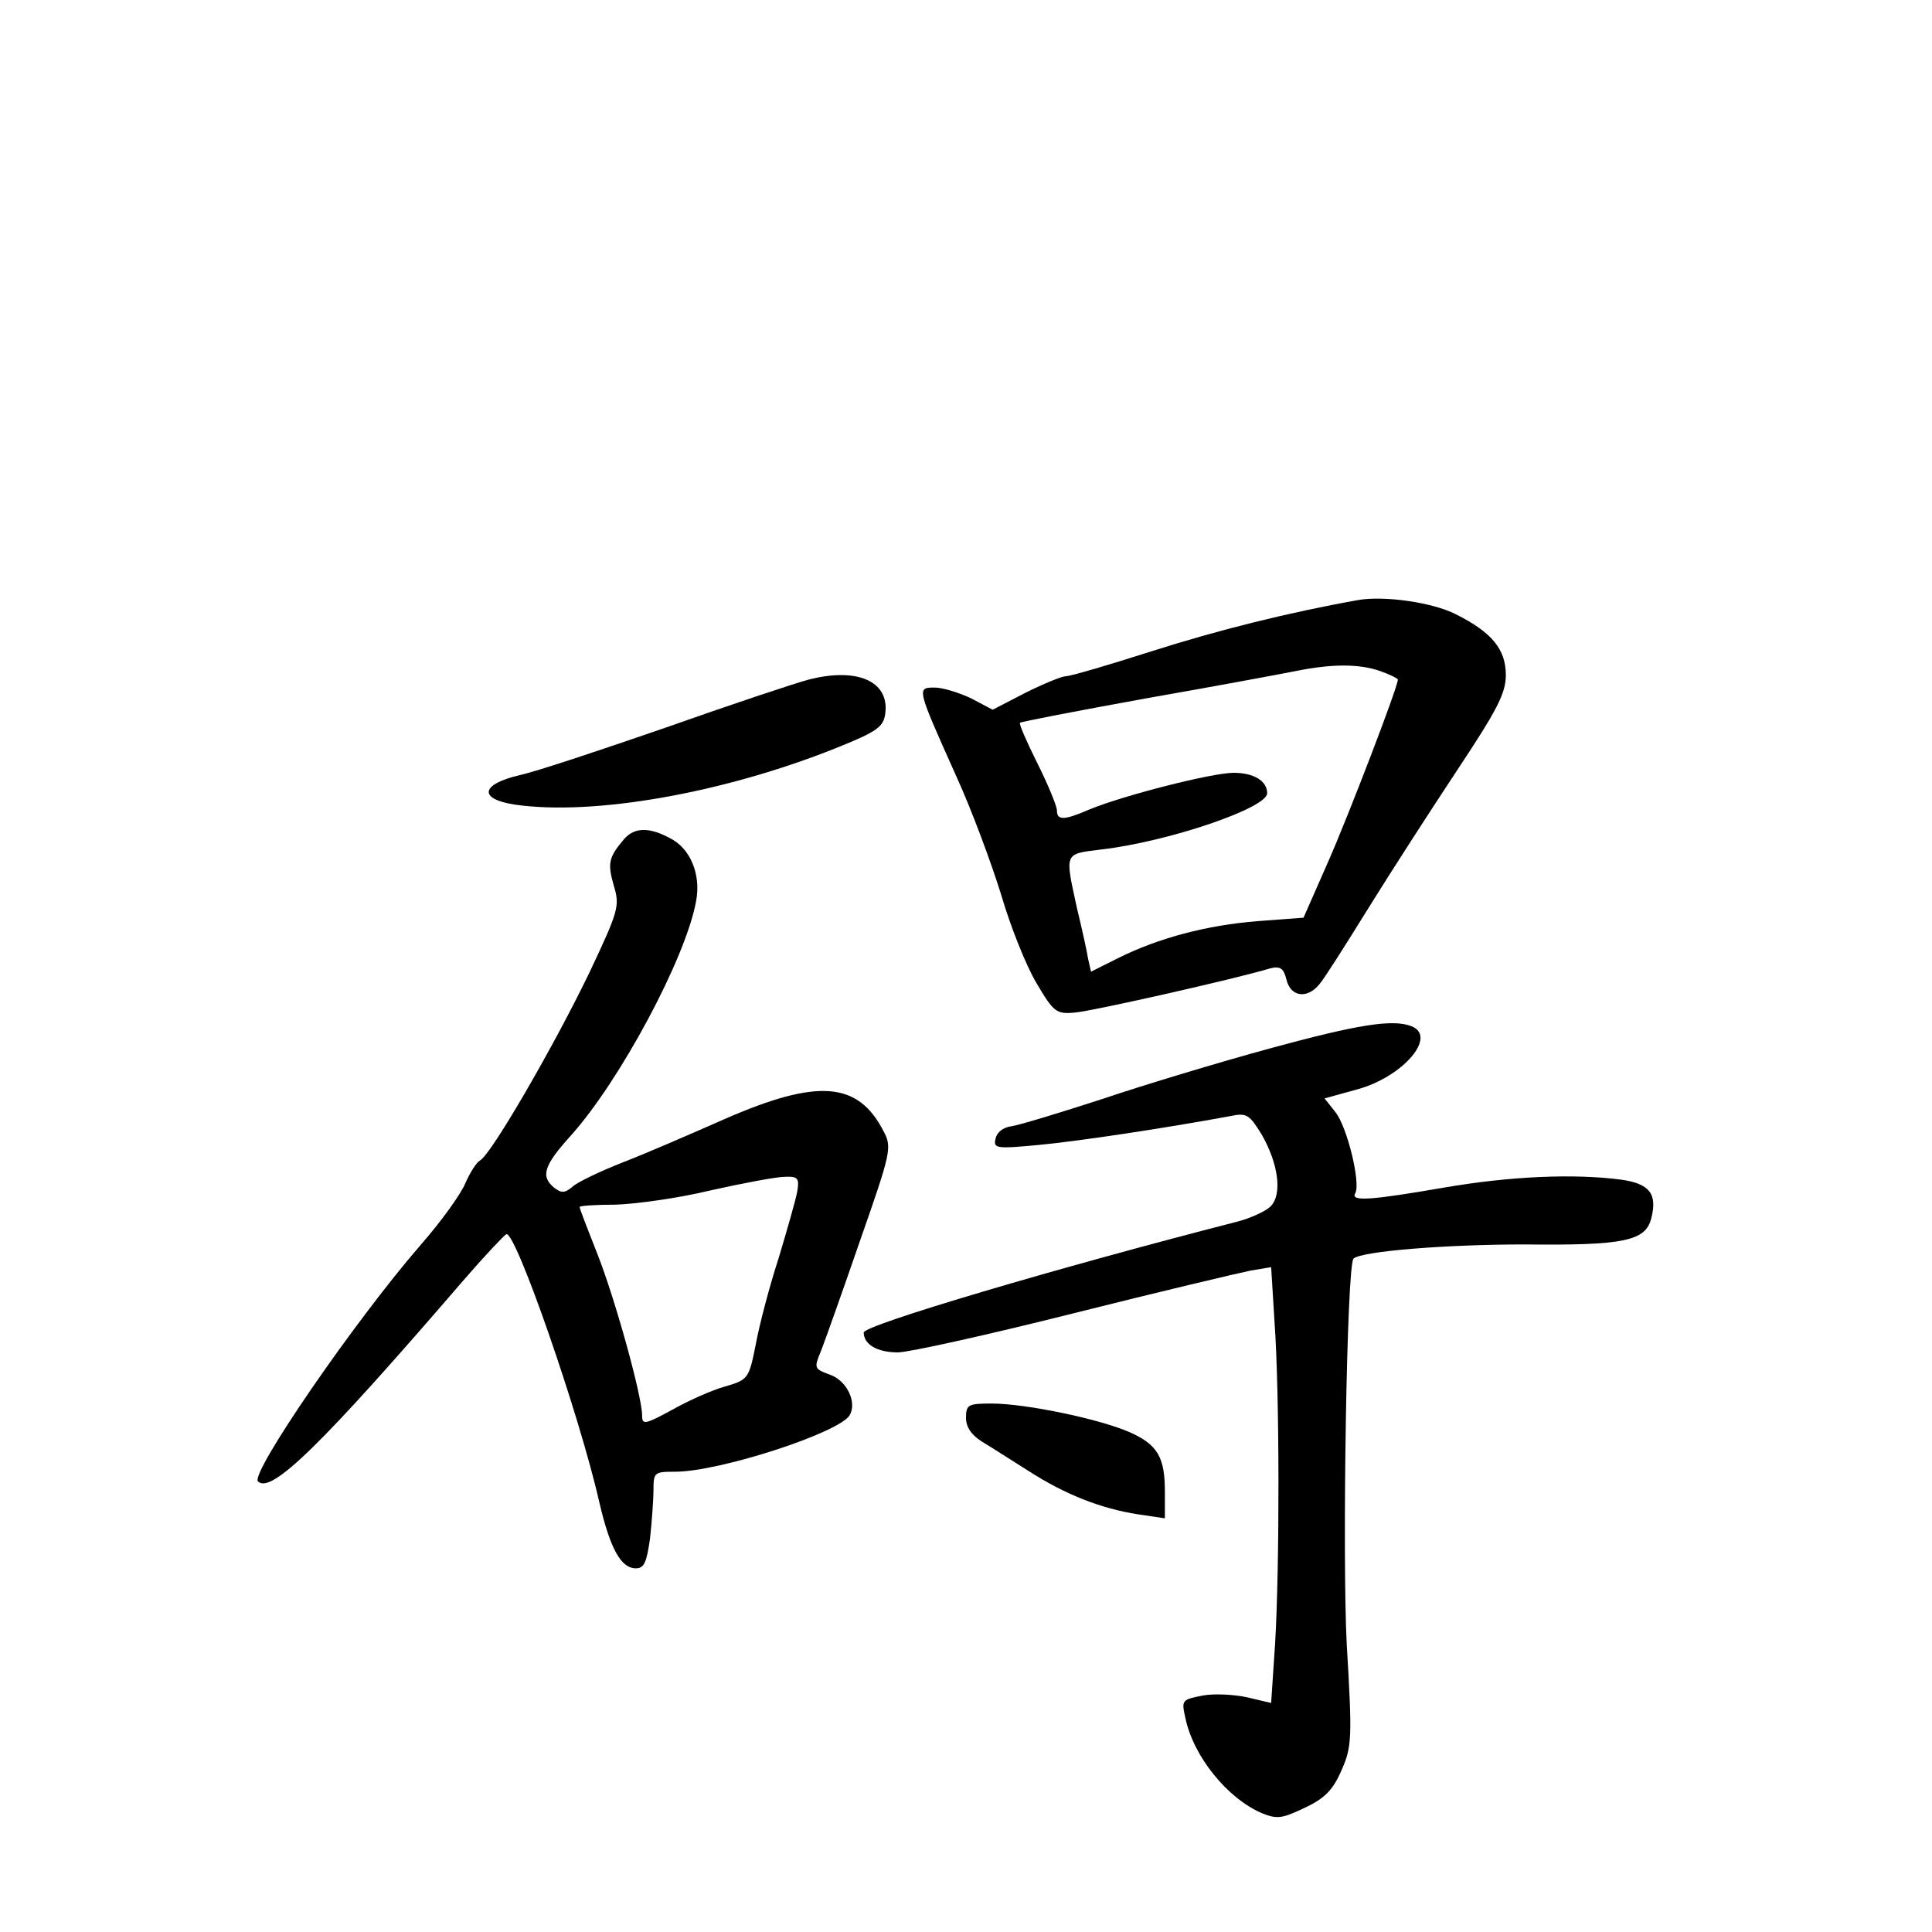 <?xml version="1.0" standalone="no"?>
<!DOCTYPE svg PUBLIC "-//W3C//DTD SVG 20010904//EN"
 "http://www.w3.org/TR/2001/REC-SVG-20010904/DTD/svg10.dtd">
<svg version="1.0" xmlns="http://www.w3.org/2000/svg"
 width="340pt" height="340pt" viewBox="0 0 340 340"
 preserveAspectRatio="xMidYMid meet">
<g transform="translate(0,340) scale(0.1,-0.1)"
fill="#000000" stroke="none">
<path d="M2390 2344 c-123 -22 -247 -53 -363 -90 -75 -24 -143 -44 -151 -44
-7 0 -39 -13 -71 -29 l-58 -30 -38 20 c-21 10 -50 19 -64 19 -32 0 -32 0 37
-154 28 -61 63 -156 80 -211 16 -55 44 -125 62 -155 30 -51 35 -55 67 -52 29
2 282 59 345 78 17 4 23 0 28 -20 7 -30 36 -35 58 -8 8 9 46 69 85 132 39 63
110 173 157 244 71 107 86 136 86 168 0 45 -24 75 -88 107 -41 21 -126 33
-172 25z m39 -125 c17 -6 31 -13 31 -15 0 -13 -86 -237 -122 -319 l-44 -100
-80 -6 c-90 -7 -176 -30 -246 -65 l-48 -24 -5 22 c-2 13 -11 54 -20 91 -21 97
-23 94 43 102 119 14 292 73 292 99 0 22 -24 36 -59 36 -38 0 -195 -40 -255
-65 -44 -19 -56 -19 -56 -1 0 7 -15 44 -34 82 -19 38 -33 70 -31 72 2 2 101
21 222 43 120 21 238 43 263 48 64 13 112 13 149 0z"/>
<path d="M1423 2204 c-26 -7 -140 -45 -253 -85 -113 -39 -227 -77 -255 -83
-69 -16 -74 -42 -9 -52 138 -20 366 20 564 99 75 30 85 38 88 62 7 56 -49 81
-135 59z"/>
<path d="M1098 1923 c-27 -32 -29 -42 -18 -81 11 -36 9 -44 -42 -152 -61 -127
-173 -321 -193 -332 -7 -4 -18 -22 -26 -40 -7 -18 -42 -67 -78 -108 -118 -136
-301 -403 -287 -417 23 -23 112 64 360 352 38 44 73 81 77 83 16 7 129 -318
164 -473 19 -81 38 -115 64 -115 15 0 19 11 25 53 3 28 6 67 6 85 0 31 2 32
38 32 78 0 287 68 307 99 14 23 -5 62 -35 72 -27 10 -28 11 -15 42 7 18 38
105 69 195 54 154 56 163 41 191 -45 88 -116 93 -279 22 -61 -27 -142 -62
-181 -77 -38 -15 -78 -34 -87 -42 -14 -12 -20 -12 -33 -2 -24 20 -18 39 30 92
86 96 202 312 220 412 9 47 -10 93 -46 111 -37 20 -63 19 -81 -2z m305 -620
c-3 -16 -18 -68 -33 -118 -16 -49 -34 -118 -40 -151 -12 -60 -13 -62 -54 -74
-22 -6 -65 -25 -93 -41 -48 -26 -53 -27 -53 -10 0 34 -48 207 -79 285 -17 43
-31 79 -31 82 0 2 28 4 63 4 34 1 109 11 167 25 58 13 117 24 131 24 23 1 26
-2 22 -26z"/>
<path d="M2235 1555 c-88 -24 -221 -64 -295 -89 -74 -24 -146 -46 -160 -48
-15 -2 -26 -11 -28 -22 -4 -17 1 -18 75 -11 66 6 220 29 339 51 28 6 33 2 54
-32 30 -52 37 -106 16 -127 -9 -9 -36 -21 -59 -27 -316 -81 -657 -182 -657
-195 0 -21 24 -35 60 -35 19 0 159 31 310 69 151 38 291 71 311 75 l36 6 6
-97 c9 -126 9 -430 1 -565 l-7 -105 -42 10 c-23 5 -59 7 -79 3 -36 -7 -37 -8
-30 -39 14 -68 74 -142 135 -168 27 -11 36 -9 76 10 34 16 49 31 64 66 18 41
19 55 9 222 -8 157 0 667 12 678 13 13 163 25 301 25 175 -2 213 6 223 46 11
43 -3 61 -53 68 -83 11 -196 6 -312 -14 -127 -22 -165 -25 -156 -10 10 17 -14
117 -35 143 l-19 24 58 16 c80 22 141 93 95 111 -33 13 -95 3 -249 -39z"/>
<path d="M1700 905 c0 -16 9 -30 28 -42 15 -9 51 -32 81 -51 65 -42 129 -67
194 -77 l47 -7 0 47 c0 61 -13 83 -63 105 -53 23 -182 50 -242 50 -41 0 -45
-2 -45 -25z"/>
</g>
</svg>
